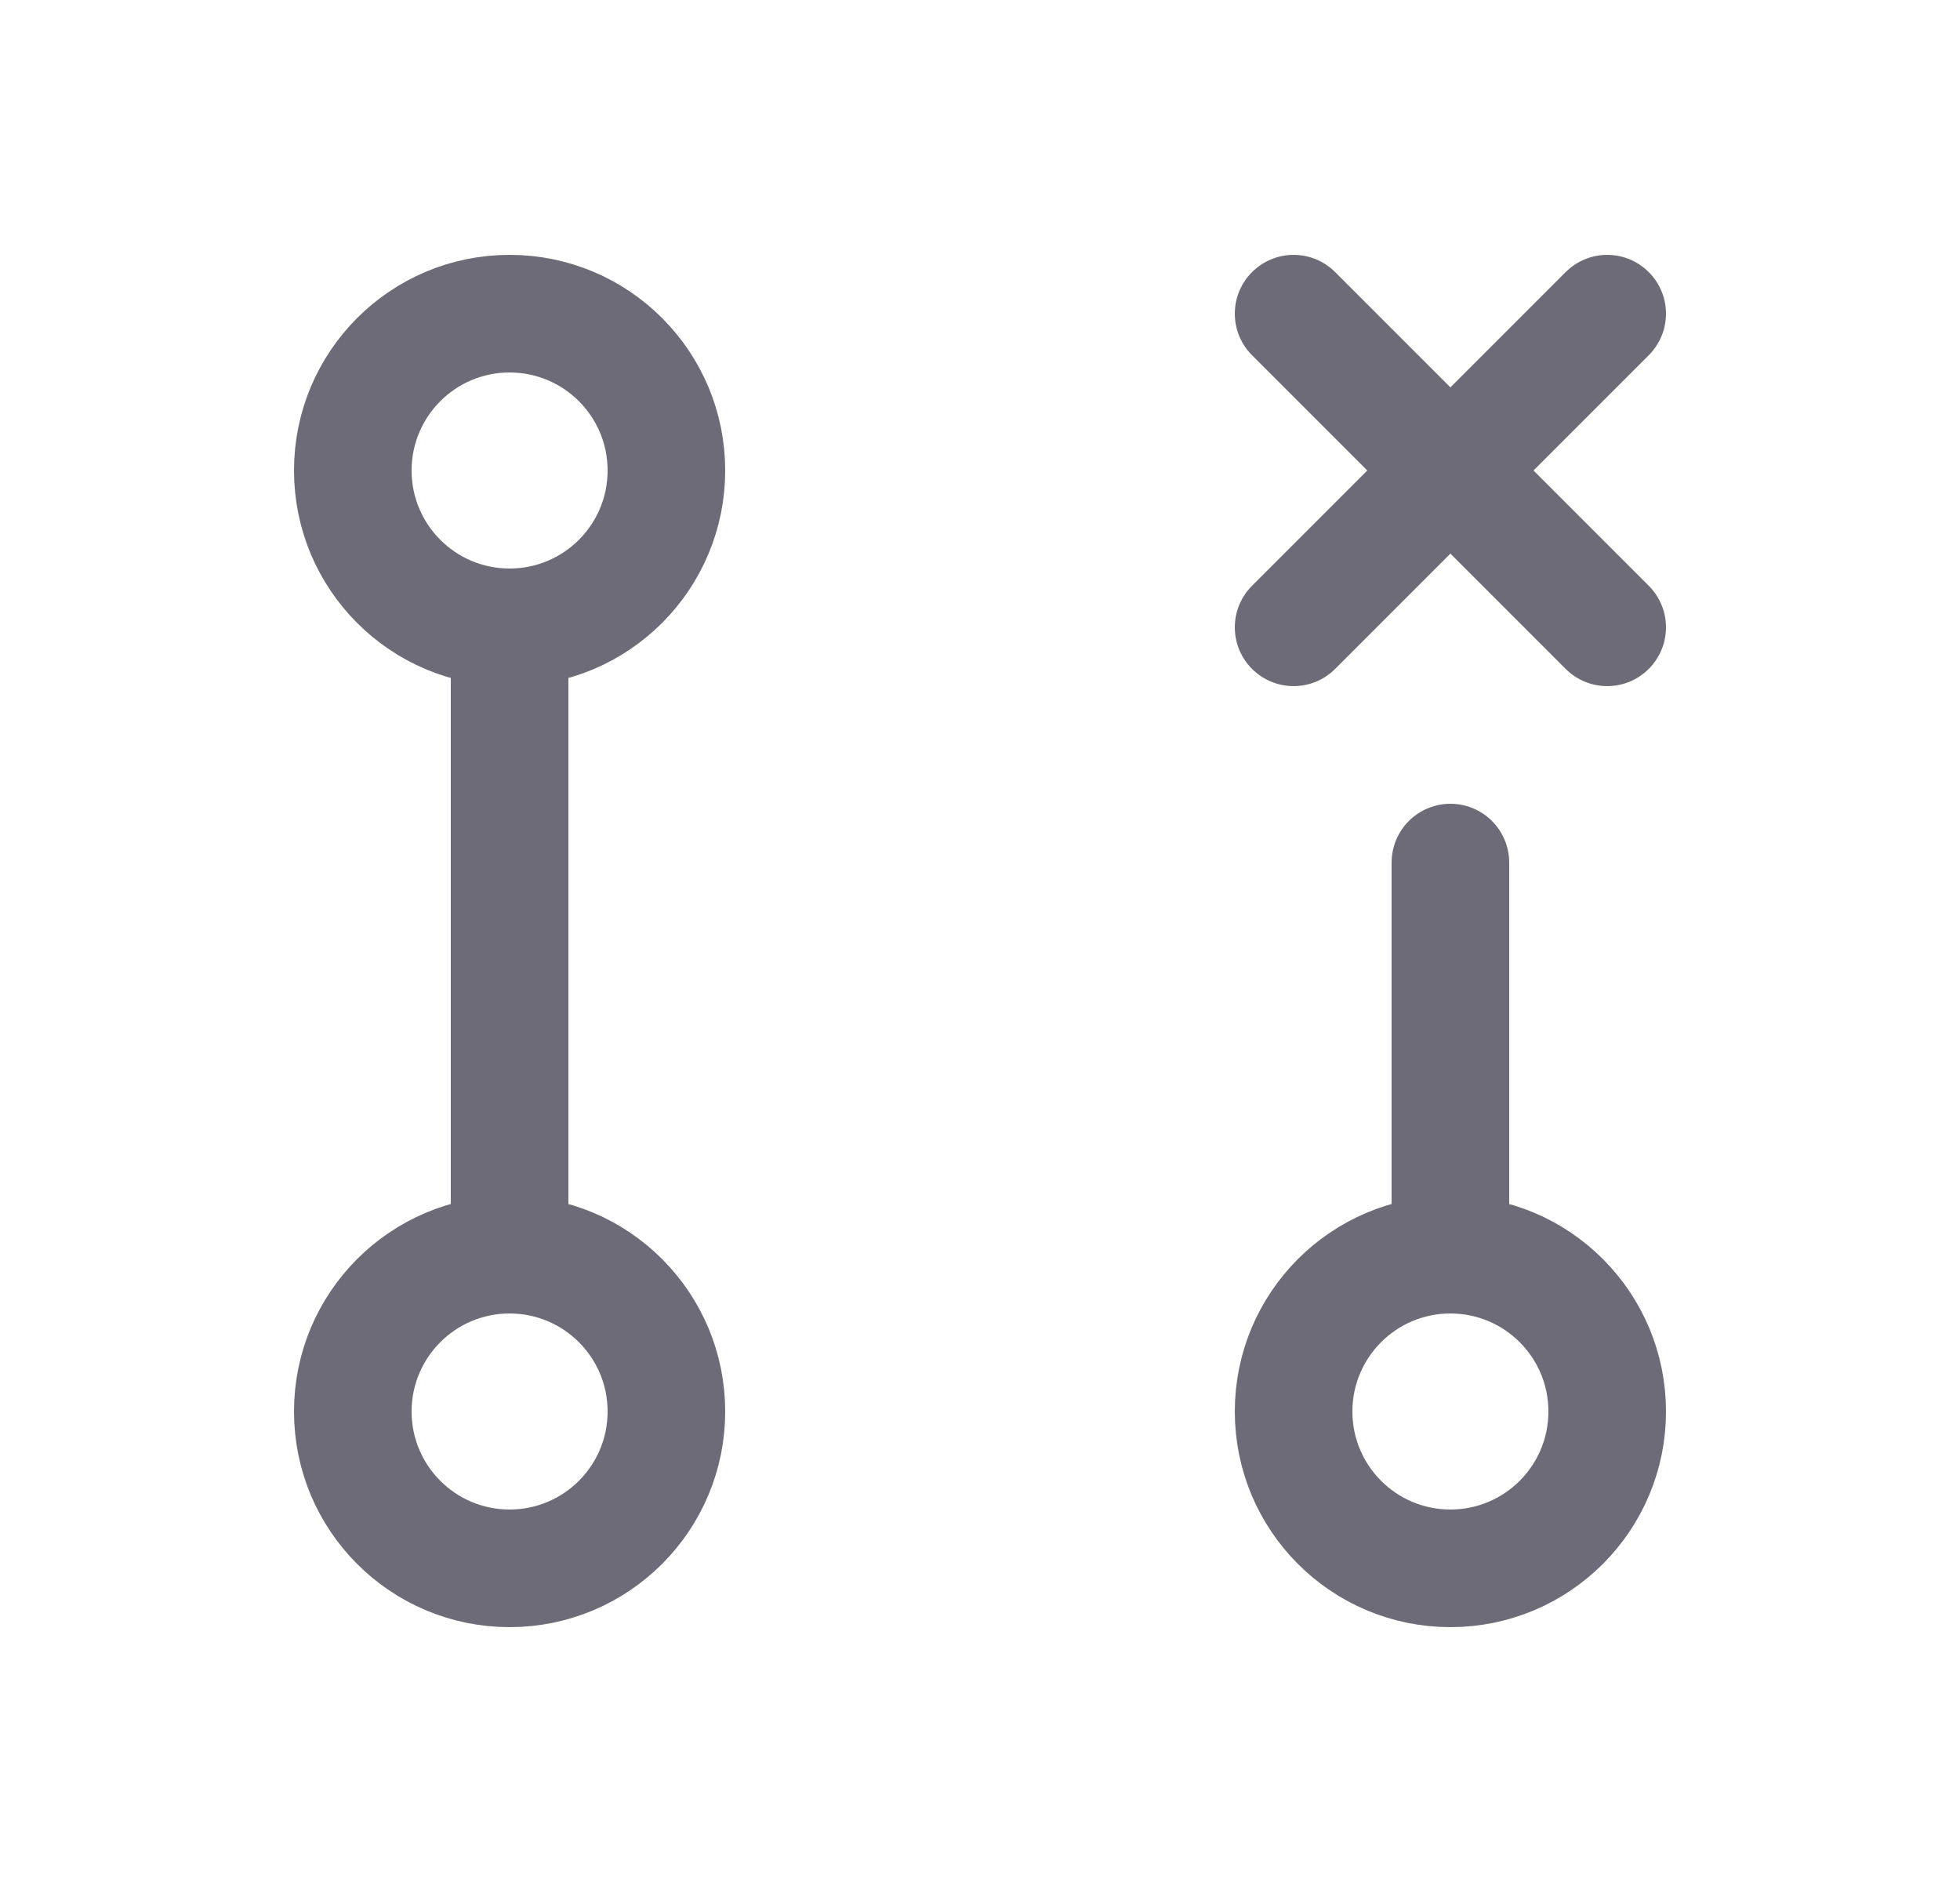 <svg width="25" height="24" viewBox="0 0 25 24" fill="none" xmlns="http://www.w3.org/2000/svg">
<circle cx="6.5" cy="18" r="2" stroke="#6D6B77" stroke-width="1.5" stroke-linecap="round" stroke-linejoin="round"/>
<circle cx="6.5" cy="6" r="2" stroke="#6D6B77" stroke-width="1.5" stroke-linecap="round" stroke-linejoin="round"/>
<circle cx="18.5" cy="18" r="2" stroke="#6D6B77" stroke-width="1.5" stroke-linecap="round" stroke-linejoin="round"/>
<path d="M6.5 8V16" stroke="#6D6B77" stroke-width="1.5" stroke-linecap="round" stroke-linejoin="round"/>
<path d="M18.5 11V16" stroke="#6D6B77" stroke-width="1.5" stroke-linecap="round" stroke-linejoin="round"/>
<path d="M17.03 3.47C16.737 3.177 16.263 3.177 15.97 3.47C15.677 3.763 15.677 4.237 15.97 4.53L17.03 3.47ZM19.97 8.53C20.263 8.823 20.737 8.823 21.03 8.53C21.323 8.237 21.323 7.763 21.03 7.47L19.97 8.53ZM21.03 4.53C21.323 4.237 21.323 3.763 21.03 3.47C20.737 3.177 20.263 3.177 19.97 3.47L21.03 4.53ZM15.97 7.47C15.677 7.763 15.677 8.237 15.97 8.53C16.263 8.823 16.737 8.823 17.03 8.53L15.97 7.47ZM15.97 4.53L19.97 8.53L21.03 7.47L17.03 3.47L15.97 4.53ZM19.97 3.47L15.97 7.47L17.03 8.53L21.03 4.53L19.97 3.47Z" fill="#6D6B77"/>
</svg>
